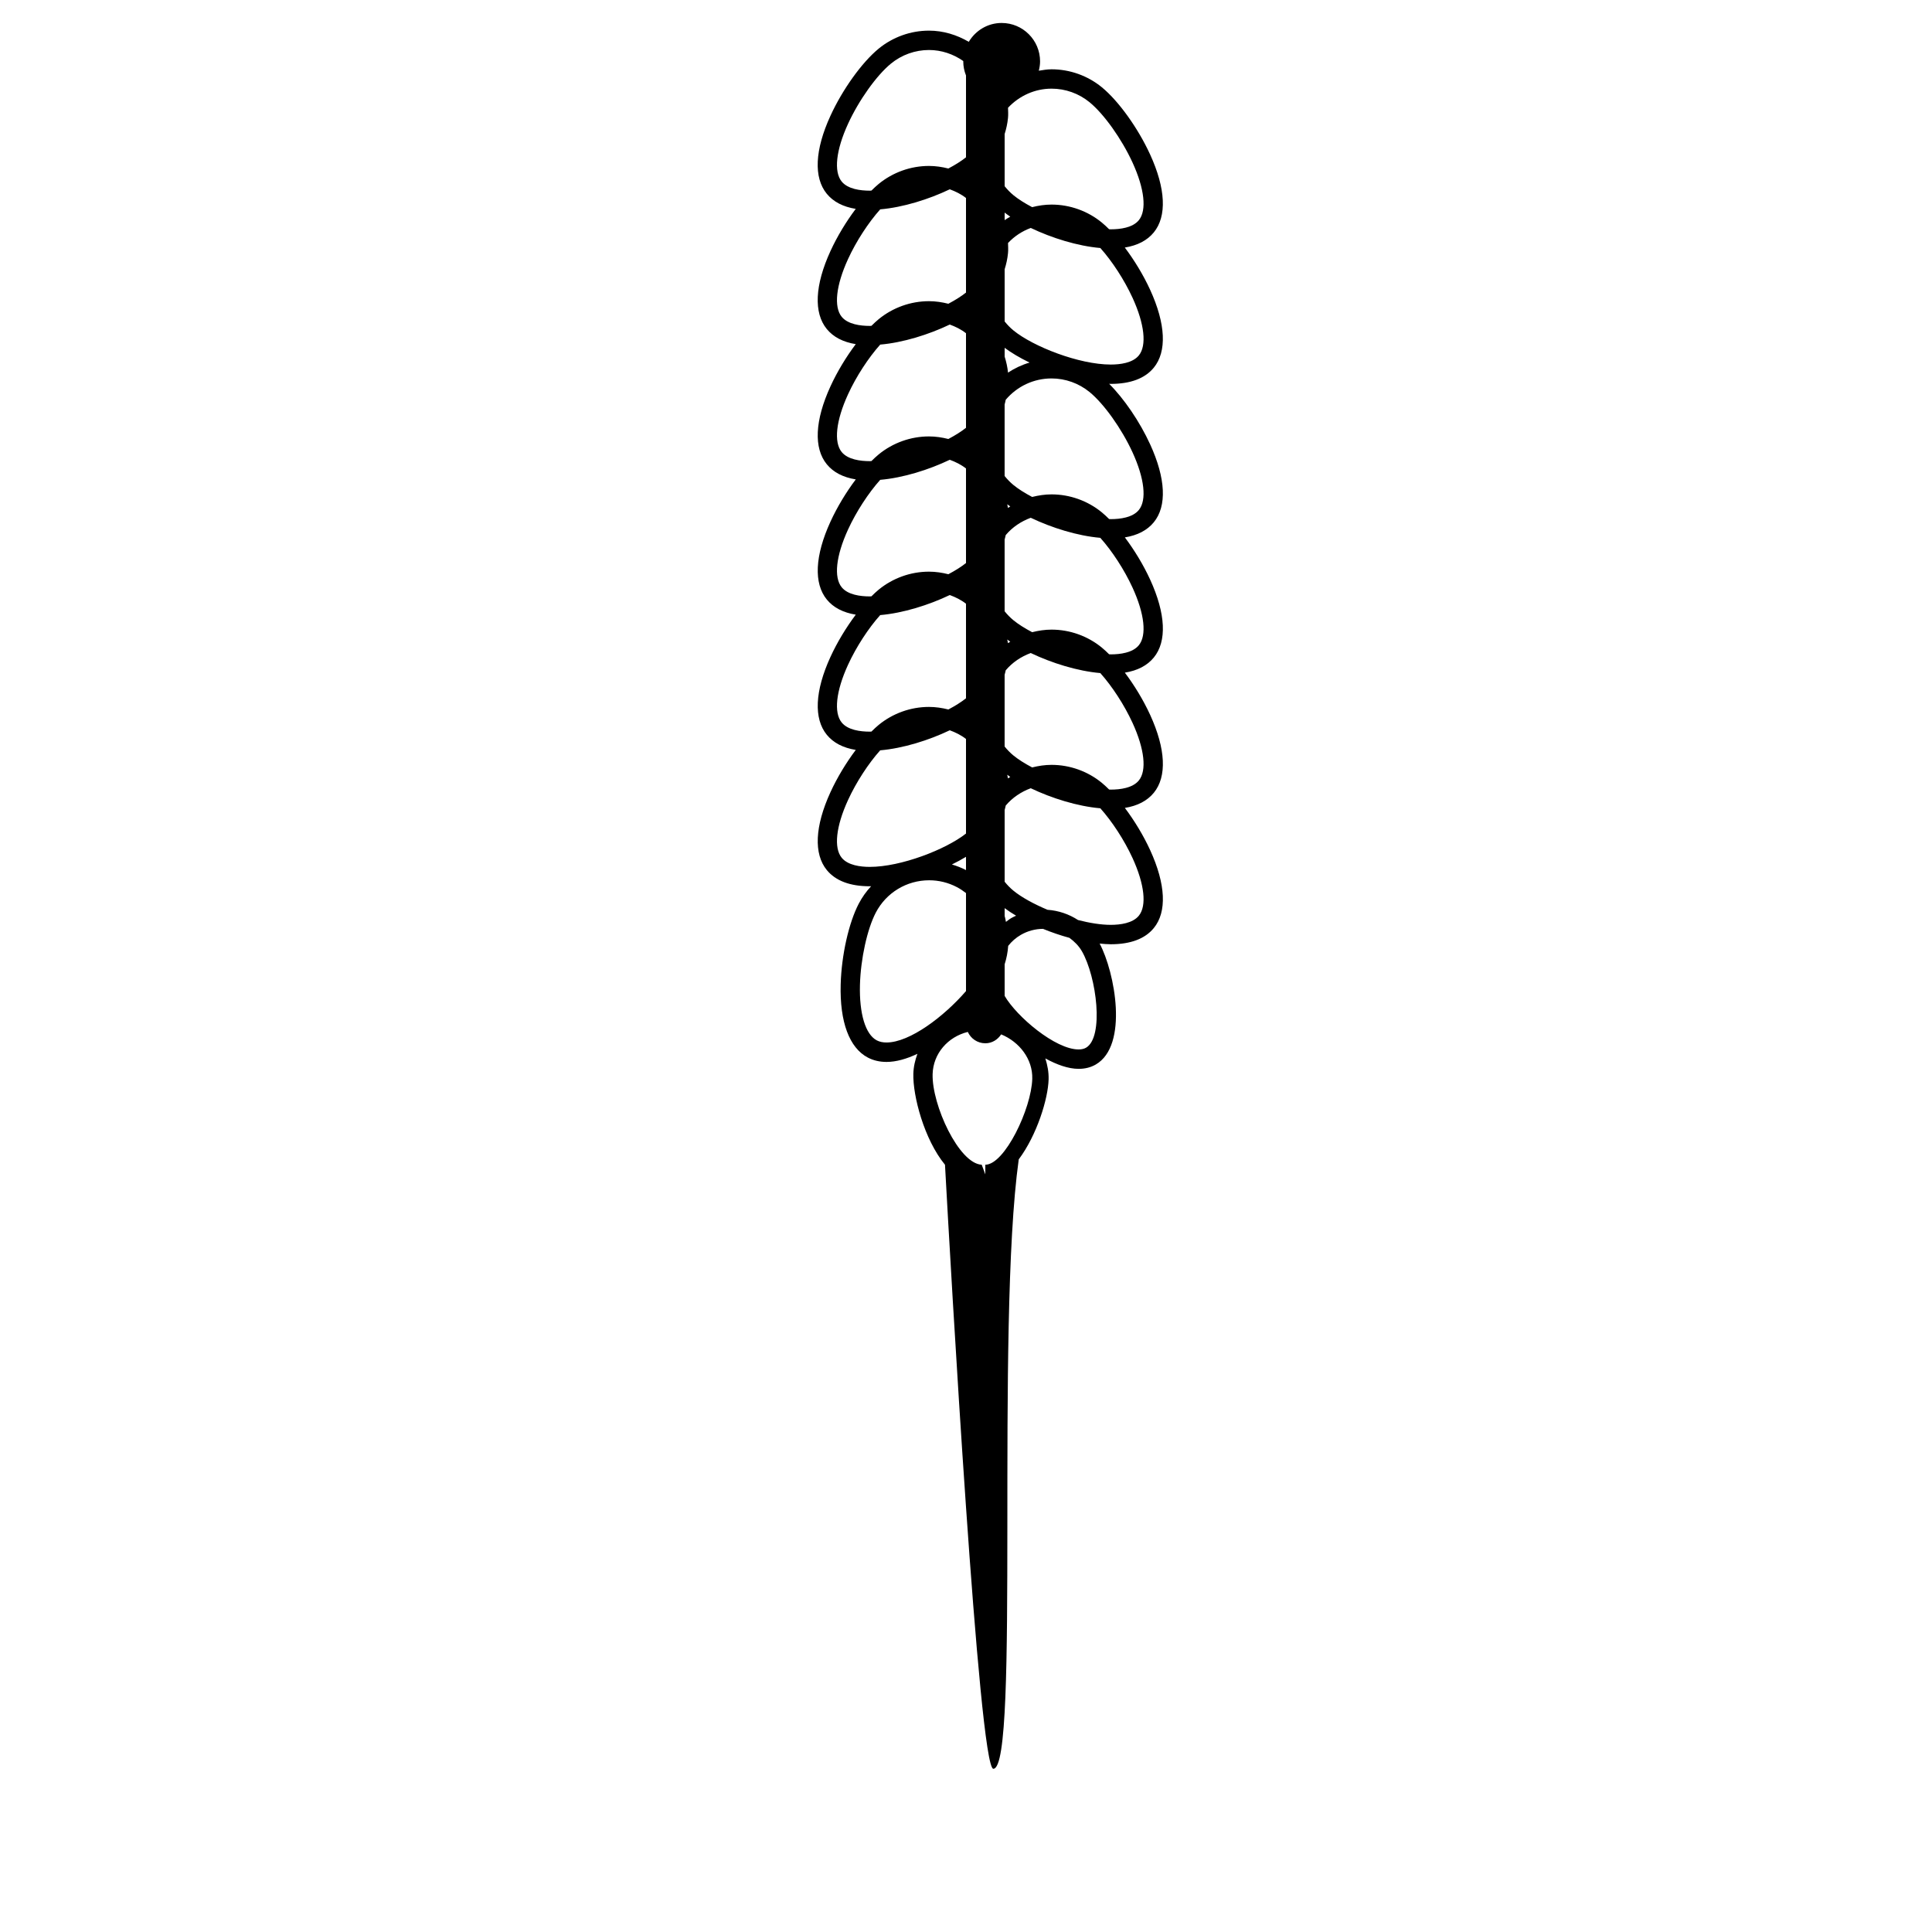 <?xml version="1.0" encoding="utf-8"?>
<!-- Generator: Adobe Illustrator 15.1.0, SVG Export Plug-In . SVG Version: 6.00 Build 0)  -->
<!DOCTYPE svg PUBLIC "-//W3C//DTD SVG 1.1//EN" "http://www.w3.org/Graphics/SVG/1.1/DTD/svg11.dtd">
<svg version="1.1" id="Layer_1" xmlns="http://www.w3.org/2000/svg" xmlns:xlink="http://www.w3.org/1999/xlink" x="0px" y="0px"
	 width="100px" height="100px" viewBox="0 0 100 100" enable-background="new 0 0 100 100" xml:space="preserve">
<path d="M59.719,19.032c0.687-0.838,0.619-2.271-0.189-4.035c-0.35-0.762-0.816-1.528-1.31-2.184
	c0.657-0.107,1.16-0.368,1.499-0.782c0.687-0.838,0.619-2.271-0.189-4.035c-0.629-1.372-1.634-2.77-2.499-3.479
	c-0.732-0.6-1.656-0.93-2.602-0.93c-0.225,0-0.442,0.038-0.661,0.073c0.039-0.155,0.066-0.315,0.066-0.483
	c0-1.098-0.891-1.988-1.988-1.988c-0.727,0-1.355,0.394-1.702,0.976c-0.621-0.362-1.321-0.579-2.061-0.579
	c-0.945,0-1.869,0.331-2.601,0.93c-0.866,0.709-1.87,2.107-2.499,3.479c-0.809,1.764-0.876,3.197-0.189,4.035
	c0.339,0.414,0.842,0.675,1.499,0.782c-0.493,0.655-0.959,1.421-1.309,2.184c-0.809,1.764-0.876,3.197-0.189,4.035
	c0.339,0.414,0.842,0.675,1.499,0.782c-0.493,0.655-0.959,1.421-1.309,2.184c-0.809,1.764-0.876,3.197-0.189,4.035
	c0.339,0.414,0.842,0.675,1.499,0.782c-0.493,0.655-0.959,1.421-1.309,2.184c-0.809,1.764-0.876,3.197-0.189,4.035
	c0.339,0.414,0.842,0.675,1.498,0.782c-0.493,0.656-0.959,1.421-1.309,2.184c-0.809,1.764-0.876,3.197-0.189,4.035
	c0.339,0.414,0.842,0.675,1.498,0.782c-0.493,0.656-0.959,1.421-1.309,2.184c-0.809,1.764-0.876,3.197-0.189,4.035
	c0.455,0.556,1.204,0.838,2.225,0.838c0,0,0,0,0,0c0.022,0,0.047-0.004,0.069-0.004c-0.25,0.267-0.466,0.569-0.641,0.904
	c-0.519,0.992-0.895,2.671-0.936,4.18c-0.053,1.94,0.447,3.285,1.407,3.787c0.286,0.149,0.611,0.225,0.966,0.225
	c0.506,0,1.051-0.161,1.599-0.42c-0.118,0.324-0.201,0.666-0.211,1.03c-0.032,1.145,0.56,3.402,1.638,4.712
	c0.294,5.354,1.758,31.264,2.502,31.264c1.392,0,0.106-22.839,1.315-31.542c0.942-1.259,1.518-3.132,1.546-4.14
	c0.011-0.379-0.06-0.74-0.169-1.086c0.584,0.319,1.18,0.54,1.724,0.54c0.329,0,0.625-0.074,0.882-0.222
	c1.715-0.988,0.991-4.788,0.205-6.263c0.195,0.018,0.392,0.036,0.577,0.036c1.021,0,1.771-0.282,2.226-0.838
	c0.687-0.838,0.619-2.271-0.189-4.035c-0.35-0.762-0.815-1.528-1.309-2.184c0.656-0.106,1.159-0.368,1.498-0.782
	c0.687-0.838,0.619-2.271-0.189-4.035c-0.35-0.762-0.815-1.528-1.309-2.184c0.656-0.106,1.159-0.368,1.498-0.782
	c0.687-0.838,0.619-2.271-0.189-4.035c-0.35-0.762-0.815-1.528-1.309-2.184c0.656-0.106,1.159-0.368,1.498-0.782
	c0.687-0.838,0.619-2.271-0.189-4.035c-0.539-1.177-1.355-2.369-2.123-3.133c0.028,0,0.059,0.005,0.087,0.005
	C58.515,19.869,59.264,19.587,59.719,19.032z M58.945,18.398c-0.319,0.39-0.966,0.471-1.452,0.471c-1.648,0-4.019-0.933-5.037-1.766
	c-0.171-0.14-0.321-0.297-0.456-0.465v-2.7c0.085-0.269,0.146-0.546,0.174-0.833c0.018-0.177,0.006-0.352,0.001-0.527
	c0.332-0.353,0.732-0.614,1.178-0.779c1.088,0.52,2.413,0.935,3.6,1.038c0.607,0.678,1.239,1.644,1.668,2.578
	C59.242,16.771,59.364,17.887,58.945,18.398z M52.17,26.289c-0.006-0.063-0.026-0.125-0.035-0.188
	c0.054,0.038,0.099,0.076,0.156,0.113C52.251,26.239,52.21,26.263,52.17,26.289z M52.17,33.289
	c-0.006-0.063-0.026-0.125-0.035-0.188c0.054,0.038,0.099,0.075,0.156,0.113C52.251,33.239,52.21,33.263,52.17,33.289z
	 M52.17,40.289c-0.006-0.063-0.026-0.125-0.035-0.188c0.054,0.038,0.099,0.075,0.156,0.113C52.251,40.239,52.21,40.263,52.17,40.289
	z M52,11.394v-0.39c0.094,0.07,0.185,0.141,0.291,0.21C52.193,11.274,52.092,11.326,52,11.394z M52.01,47.445
	c-0.003-0.008-0.007-0.015-0.01-0.023v-0.417c0.176,0.132,0.374,0.262,0.593,0.391c-0.084,0.04-0.169,0.077-0.25,0.124
	c-0.1,0.057-0.185,0.131-0.276,0.197C52.045,47.626,52.038,47.534,52.01,47.445z M56.396,5.292c0.747,0.612,1.661,1.896,2.224,3.122
	c0.622,1.357,0.744,2.473,0.325,2.984c-0.319,0.39-0.966,0.471-1.452,0.471c-0.027,0-0.059-0.005-0.087-0.005
	c-0.127-0.126-0.253-0.245-0.376-0.345c-0.732-0.6-1.656-0.93-2.602-0.93c-0.344,0-0.679,0.051-1.004,0.133
	c-0.384-0.202-0.718-0.413-0.969-0.619C52.285,9.963,52.135,9.806,52,9.638v-2.7c0.085-0.269,0.146-0.546,0.174-0.833
	c0.018-0.177,0.006-0.352,0.001-0.527c0.587-0.623,1.39-0.989,2.254-0.989C55.144,4.588,55.842,4.838,56.396,5.292z M45.019,9.869
	c-0.486,0-1.133-0.082-1.452-0.471c-0.419-0.511-0.297-1.627,0.325-2.984c0.562-1.226,1.477-2.51,2.224-3.122
	c0.554-0.454,1.252-0.704,1.967-0.704c0.648,0,1.26,0.21,1.777,0.572c0,0.006-0.002,0.012-0.002,0.019
	c0,0.258,0.053,0.502,0.142,0.728v4.236c-0.245,0.193-0.554,0.39-0.914,0.579c-0.325-0.082-0.66-0.133-1.003-0.133
	c-0.945,0-1.869,0.331-2.601,0.93c-0.123,0.101-0.249,0.219-0.376,0.345C45.078,9.864,45.046,9.869,45.019,9.869z M45.019,16.869
	c-0.486,0-1.133-0.082-1.452-0.471c-0.419-0.511-0.297-1.627,0.325-2.984c0.428-0.934,1.061-1.899,1.668-2.578
	c1.187-0.103,2.511-0.518,3.6-1.038c0.3,0.111,0.587,0.251,0.84,0.45v4.895c-0.245,0.193-0.554,0.39-0.914,0.579
	c-0.325-0.082-0.66-0.133-1.003-0.133c-0.945,0-1.869,0.331-2.601,0.93c-0.123,0.101-0.249,0.219-0.376,0.345
	C45.078,16.864,45.046,16.869,45.019,16.869z M45.019,23.869c-0.486,0-1.133-0.082-1.452-0.471
	c-0.419-0.511-0.297-1.627,0.325-2.984c0.428-0.934,1.061-1.899,1.668-2.578c1.187-0.103,2.511-0.518,3.6-1.038
	c0.3,0.111,0.587,0.251,0.84,0.45v4.895c-0.245,0.193-0.554,0.39-0.914,0.579c-0.325-0.082-0.66-0.133-1.003-0.133
	c-0.945,0-1.869,0.331-2.601,0.93c-0.123,0.101-0.249,0.219-0.376,0.345C45.078,23.864,45.046,23.869,45.019,23.869z M45.019,30.87
	c-0.486,0-1.133-0.082-1.452-0.472c-0.419-0.511-0.297-1.627,0.325-2.984c0.428-0.934,1.061-1.899,1.668-2.578
	c1.187-0.103,2.511-0.518,3.6-1.038c0.3,0.111,0.587,0.251,0.84,0.45v4.895c-0.244,0.193-0.554,0.39-0.913,0.579
	c-0.325-0.082-0.66-0.133-1.004-0.133c-0.945,0-1.869,0.331-2.601,0.93c-0.123,0.101-0.25,0.219-0.376,0.346
	C45.077,30.865,45.046,30.87,45.019,30.87z M45.019,37.87c-0.486,0-1.133-0.082-1.452-0.472c-0.419-0.511-0.297-1.627,0.325-2.984
	c0.428-0.934,1.06-1.899,1.667-2.577c1.187-0.103,2.512-0.518,3.601-1.038c0.299,0.111,0.587,0.251,0.84,0.45v4.895
	c-0.244,0.193-0.554,0.39-0.913,0.579c-0.325-0.082-0.66-0.133-1.004-0.133c-0.945,0-1.869,0.331-2.601,0.93
	c-0.123,0.101-0.25,0.219-0.376,0.346C45.077,37.865,45.046,37.87,45.019,37.87z M45.019,44.87c-0.486,0-1.133-0.082-1.452-0.472
	c-0.419-0.511-0.297-1.627,0.325-2.984c0.428-0.934,1.06-1.899,1.667-2.577c1.187-0.103,2.512-0.518,3.601-1.038
	c0.299,0.111,0.587,0.251,0.84,0.45v4.895C48.957,43.966,46.641,44.87,45.019,44.87z M50,44.349v0.688
	c-0.002-0.001-0.005-0.003-0.007-0.005c-0.231-0.121-0.475-0.212-0.723-0.287C49.531,44.617,49.776,44.484,50,44.349z
	 M45.382,53.849c-0.586-0.306-0.911-1.38-0.871-2.873c0.037-1.348,0.375-2.888,0.822-3.743c0.539-1.03,1.596-1.67,2.759-1.67
	c0.504,0,0.987,0.119,1.437,0.354c0.168,0.088,0.324,0.194,0.471,0.308v5.073c-1.128,1.304-2.903,2.661-4.115,2.661
	C45.693,53.96,45.524,53.923,45.382,53.849z M51,60.286v0.5l-0.187-0.5c-1.181-0.054-2.584-3.098-2.541-4.688
	c0.029-1.067,0.791-1.932,1.821-2.186C50.251,53.758,50.596,54,51,54c0.35,0,0.642-0.189,0.82-0.461
	c0.948,0.39,1.638,1.283,1.61,2.298C53.388,57.384,52,60.286,51,60.286z M55.997,49.233c0.77,1.337,1.154,4.456,0.215,4.997
	c-0.103,0.059-0.231,0.089-0.383,0.089c-1.208,0-3.206-1.699-3.829-2.772v-1.634c0.1-0.312,0.161-0.631,0.184-0.955
	c0.179-0.228,0.4-0.423,0.659-0.572c0.349-0.201,0.743-0.307,1.143-0.308c0.44,0.179,0.899,0.337,1.368,0.465
	C55.607,48.729,55.835,48.952,55.997,49.233z M58.945,47.398c-0.319,0.39-0.966,0.472-1.452,0.472c-0.515,0-1.101-0.098-1.693-0.249
	c-0.469-0.305-1.011-0.49-1.58-0.53c-0.716-0.301-1.352-0.651-1.763-0.988c-0.172-0.141-0.323-0.298-0.457-0.465v-3.711
	c0.024-0.077,0.037-0.156,0.057-0.233c0.351-0.415,0.799-0.711,1.295-0.895c1.089,0.52,2.414,0.935,3.601,1.038
	c0.607,0.678,1.239,1.644,1.668,2.577C59.242,45.771,59.364,46.887,58.945,47.398z M58.945,40.398
	c-0.319,0.39-0.966,0.472-1.452,0.472c-0.027,0-0.059-0.005-0.086-0.005c-0.128-0.127-0.254-0.245-0.377-0.346
	c-0.732-0.6-1.656-0.93-2.602-0.93c-0.344,0-0.679,0.052-1.004,0.133c-0.384-0.202-0.717-0.413-0.968-0.618
	c-0.172-0.141-0.323-0.298-0.457-0.465v-3.711c0.024-0.077,0.037-0.156,0.057-0.233c0.351-0.415,0.799-0.711,1.295-0.895
	c1.089,0.52,2.414,0.935,3.601,1.038c0.607,0.678,1.239,1.644,1.668,2.577C59.242,38.771,59.364,39.887,58.945,40.398z
	 M58.945,33.398c-0.319,0.39-0.966,0.472-1.452,0.472c-0.027,0-0.059-0.005-0.086-0.005c-0.128-0.127-0.254-0.245-0.377-0.346
	c-0.732-0.6-1.656-0.93-2.602-0.93c-0.344,0-0.679,0.052-1.004,0.133c-0.384-0.202-0.717-0.413-0.968-0.618
	c-0.172-0.141-0.323-0.298-0.457-0.465v-3.711c0.024-0.077,0.037-0.156,0.057-0.233c0.351-0.415,0.799-0.711,1.296-0.895
	c1.088,0.52,2.413,0.935,3.6,1.038c0.607,0.678,1.239,1.644,1.668,2.577C59.242,31.771,59.364,32.887,58.945,33.398z M58.945,26.398
	c-0.319,0.39-0.966,0.472-1.452,0.472c-0.027,0-0.059-0.005-0.086-0.005c-0.128-0.127-0.254-0.245-0.377-0.346
	c-0.732-0.6-1.656-0.93-2.602-0.93c-0.344,0-0.679,0.052-1.004,0.133c-0.384-0.202-0.718-0.413-0.969-0.619
	c-0.171-0.14-0.321-0.297-0.456-0.465v-3.7c0.025-0.08,0.037-0.164,0.057-0.246c0.593-0.7,1.452-1.104,2.372-1.104
	c0.715,0,1.413,0.25,1.968,0.704c0.747,0.612,1.661,1.896,2.224,3.122C59.242,24.771,59.364,25.887,58.945,26.398z M52.175,19.286
	c-0.028-0.283-0.09-0.56-0.175-0.829v-0.454c0.35,0.262,0.79,0.521,1.29,0.764C52.893,18.883,52.52,19.059,52.175,19.286z"/>
</svg>
